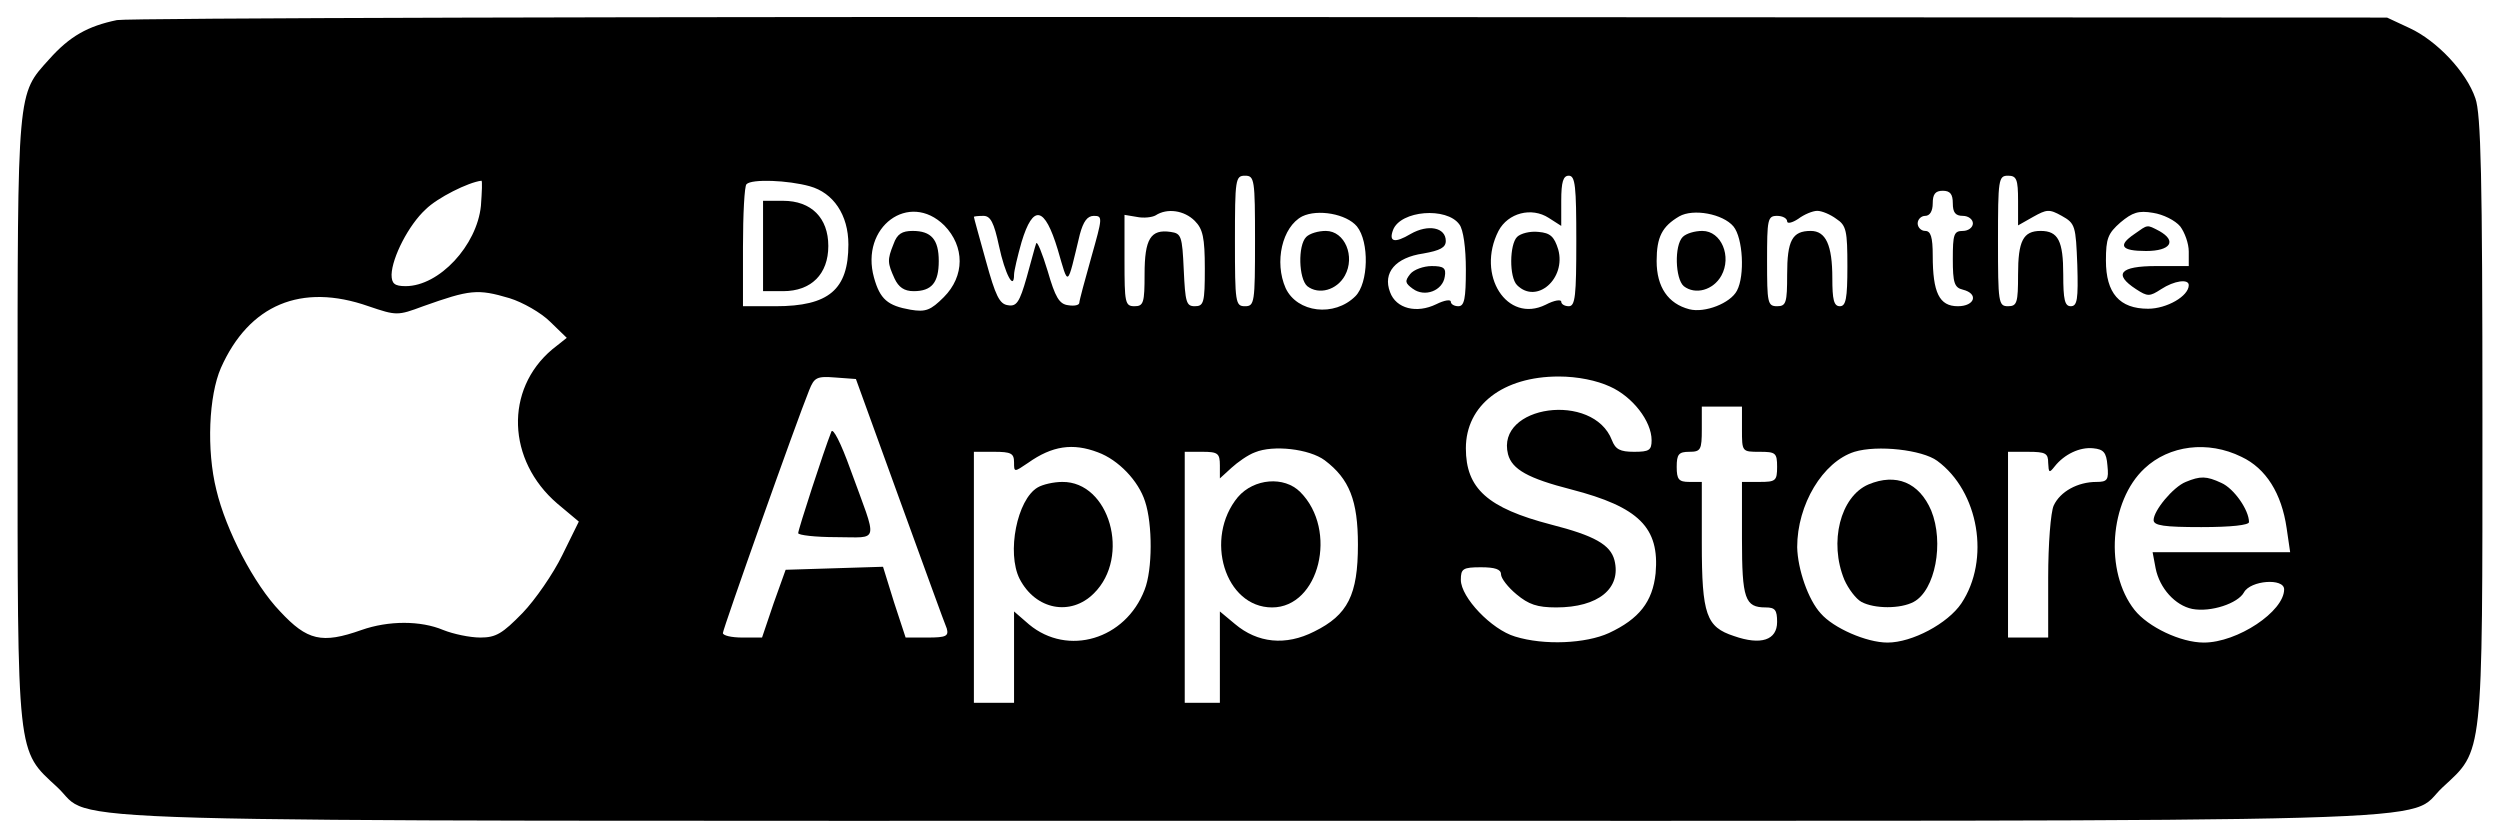 <?xml version="1.0" standalone="no"?>
<!DOCTYPE svg PUBLIC "-//W3C//DTD SVG 20010904//EN"
 "http://www.w3.org/TR/2001/REC-SVG-20010904/DTD/svg10.dtd">
<svg version="1.0" xmlns="http://www.w3.org/2000/svg"
 width="498pt" height="167pt" viewBox="0 0 498 167"
 preserveAspectRatio="xMidYMid meet">

<g transform="translate(0,167) scale(0.1,-0.1)"
fill="#000000" stroke="none">
<path d="M233 1630 c-58 -12 -94 -32 -135 -78 -64 -71 -63 -55 -63 -717 0
-680 -2 -658 79 -733 79 -73 -118 -67 2376 -67 2494 0 2297 -6 2376 67 81 75
79 53 79 733 0 483 -3 608 -14 639 -18 53 -77 115 -131 140 l-45 21 -2240 1
c-1232 1 -2259 -2 -2282 -6z m2267 -440 c0 -123 -1 -130 -20 -130 -19 0 -20 7
-20 130 0 123 1 130 20 130 19 0 20 -7 20 -130z m640 0 c0 -109 -2 -130 -15
-130 -8 0 -15 4 -15 9 0 5 -14 3 -31 -6 -77 -38 -139 59 -94 147 19 36 66 48
100 26 l25 -16 0 50 c0 38 4 50 15 50 13 0 15 -21 15 -130z m880 80 l0 -49 30
17 c27 15 32 16 57 2 27 -15 28 -20 31 -98 2 -68 0 -82 -13 -82 -12 0 -15 13
-15 63 0 67 -10 87 -45 87 -35 0 -45 -20 -45 -87 0 -56 -2 -63 -20 -63 -19 0
-20 7 -20 130 0 123 1 130 20 130 17 0 20 -7 20 -50z m-3062 -10 c-8 -79 -83
-160 -150 -160 -22 0 -28 5 -28 23 1 34 34 99 68 130 23 23 85 54 111 57 2 0
1 -22 -1 -50z m655 39 c47 -13 77 -57 77 -116 0 -90 -39 -123 -145 -123 l-65
0 0 118 c0 65 3 122 7 125 10 11 83 8 126 -4z m2277 -34 c0 -18 5 -25 20 -25
11 0 20 -7 20 -15 0 -8 -9 -15 -20 -15 -18 0 -20 -7 -20 -56 0 -47 3 -57 20
-61 32 -8 24 -33 -10 -33 -37 0 -50 27 -50 101 0 37 -4 49 -15 49 -8 0 -15 7
-15 15 0 8 7 15 15 15 9 0 15 9 15 25 0 18 5 25 20 25 15 0 20 -7 20 -25z
m-2009 -44 c41 -42 41 -101 -1 -143 -26 -26 -36 -30 -66 -25 -46 8 -61 21 -73
64 -28 101 70 173 140 104z m499 9 c16 -16 20 -33 20 -95 0 -68 -2 -75 -20
-75 -17 0 -19 8 -22 73 -3 67 -5 72 -26 75 -40 6 -52 -14 -52 -84 0 -57 -2
-64 -20 -64 -19 0 -20 7 -20 91 l0 91 24 -4 c14 -3 31 -1 38 3 23 15 57 10 78
-11z m323 -11 c25 -31 23 -113 -3 -139 -42 -42 -116 -33 -139 16 -23 52 -7
122 33 143 31 15 88 5 109 -20z m204 4 c8 -10 13 -47 13 -90 0 -58 -3 -73 -15
-73 -8 0 -15 4 -15 9 0 5 -13 3 -29 -5 -39 -19 -80 -9 -92 24 -15 39 11 69 66
77 34 6 45 12 45 25 0 27 -35 34 -70 14 -32 -19 -44 -16 -35 8 15 39 107 46
132 11z m546 -4 c19 -23 23 -98 7 -128 -13 -25 -64 -45 -95 -37 -42 11 -65 44
-65 96 0 48 11 69 45 89 28 16 87 5 108 -20z m205 15 c20 -13 22 -24 22 -95 0
-64 -3 -79 -15 -79 -12 0 -15 13 -15 56 0 66 -13 94 -43 94 -37 0 -47 -19 -47
-87 0 -56 -2 -63 -20 -63 -19 0 -20 7 -20 90 0 83 1 90 20 90 11 0 20 -5 20
-11 0 -5 10 -3 22 5 12 9 29 16 38 16 9 0 26 -7 38 -16z m685 -15 c9 -12 17
-34 17 -50 l0 -29 -65 0 c-72 0 -86 -16 -40 -46 23 -15 27 -15 50 0 26 17 55
21 55 8 0 -22 -44 -47 -81 -47 -57 0 -84 31 -84 96 0 44 4 54 29 76 24 20 36
24 65 19 20 -3 44 -15 54 -27z m-2353 -39 c12 -56 30 -90 30 -57 0 7 7 37 15
65 23 76 46 71 72 -15 22 -75 18 -78 44 30 7 26 15 37 28 37 18 0 17 -4 -5
-82 -13 -46 -24 -87 -24 -91 0 -5 -10 -7 -22 -5 -18 2 -26 16 -41 68 -11 36
-21 61 -23 55 -2 -5 -10 -36 -19 -68 -14 -49 -20 -58 -37 -55 -17 2 -25 19
-44 88 -13 47 -24 86 -24 88 0 1 8 2 19 2 14 0 21 -13 31 -60z m-975 -104 c26
-8 63 -29 81 -47 l33 -32 -29 -23 c-95 -80 -90 -221 10 -307 l43 -36 -33 -67
c-18 -37 -54 -89 -79 -115 -40 -41 -53 -49 -84 -49 -21 0 -54 7 -74 15 -45 19
-109 19 -163 0 -79 -28 -108 -21 -162 37 -52 54 -108 162 -127 242 -20 80 -15
188 9 243 56 126 160 170 294 123 56 -19 58 -19 109 0 93 33 108 35 172 16z
m777 -401 c48 -132 90 -248 94 -257 4 -15 -1 -18 -38 -18 l-44 0 -23 70 -22
71 -97 -3 -97 -3 -24 -67 -23 -68 -39 0 c-22 0 -39 4 -39 9 0 8 146 420 172
484 10 25 15 28 52 25 l41 -3 87 -240z m1415 225 c45 -20 83 -69 83 -107 0
-20 -5 -23 -35 -23 -28 0 -37 5 -44 23 -37 97 -232 70 -207 -28 8 -30 40 -48
126 -70 135 -35 176 -76 168 -167 -6 -57 -33 -91 -93 -119 -46 -21 -129 -25
-187 -7 -47 14 -108 78 -108 113 0 22 4 25 40 25 28 0 40 -4 40 -14 0 -8 14
-26 31 -40 24 -20 41 -26 79 -26 84 0 130 38 116 94 -8 31 -40 49 -126 71
-127 33 -170 72 -170 152 0 86 74 143 185 143 38 0 76 -8 102 -20z m263 -85
c0 -45 0 -45 35 -45 32 0 35 -2 35 -30 0 -28 -3 -30 -35 -30 l-35 0 0 -113 c0
-120 6 -137 47 -137 19 0 23 -5 23 -29 0 -36 -32 -47 -86 -28 -55 18 -64 42
-64 185 l0 122 -25 0 c-21 0 -25 5 -25 30 0 25 4 30 25 30 23 0 25 4 25 45 l0
45 40 0 40 0 0 -45z m-1283 -46 c41 -15 81 -57 94 -98 15 -45 15 -136 -1 -176
-38 -99 -153 -133 -230 -69 l-30 26 0 -91 0 -91 -40 0 -40 0 0 250 0 250 40 0
c34 0 40 -3 40 -21 0 -20 0 -20 28 -1 48 34 89 40 139 21z m452 -16 c49 -37
66 -80 66 -168 0 -100 -20 -140 -87 -173 -57 -29 -113 -23 -158 15 l-30 25 0
-91 0 -91 -35 0 -35 0 0 250 0 250 35 0 c31 0 35 -3 35 -27 l0 -26 23 21 c12
11 33 26 47 31 36 15 108 7 139 -16z m1220 -1 c83 -61 106 -197 48 -284 -27
-40 -98 -78 -147 -78 -42 0 -108 29 -133 58 -25 27 -46 88 -47 132 0 85 51
170 114 190 46 14 135 4 165 -18z m339 -9 c3 -29 0 -33 -22 -33 -37 0 -72 -19
-85 -47 -6 -13 -11 -77 -11 -143 l0 -120 -40 0 -40 0 0 185 0 185 40 0 c35 0
40 -3 40 -22 1 -20 2 -21 13 -7 19 24 50 39 77 36 20 -2 26 -8 28 -34z m267
17 c49 -23 80 -73 90 -142 l7 -48 -137 0 -137 0 6 -32 c8 -40 39 -74 73 -81
37 -7 91 11 103 33 13 24 80 29 80 6 0 -44 -93 -106 -160 -106 -46 0 -111 31
-138 65 -60 76 -50 217 20 282 49 46 126 56 193 23z"/>
<path d="M3022 1198 c-15 -15 -16 -80 0 -96 39 -39 98 13 82 71 -8 26 -16 33
-39 35 -17 2 -36 -3 -43 -10z"/>
<path d="M1520 1180 l0 -90 40 0 c56 0 90 34 90 90 0 56 -34 90 -90 90 l-40 0
0 -90z"/>
<path d="M1780 1184 c-13 -32 -12 -38 2 -69 8 -17 19 -25 38 -25 36 0 50 17
50 60 0 43 -15 60 -52 60 -21 0 -31 -6 -38 -26z"/>
<path d="M2602 1198 c-17 -17 -15 -83 2 -98 23 -18 59 -8 75 21 21 38 0 89
-38 89 -15 0 -32 -5 -39 -12z"/>
<path d="M2809 1124 c-11 -14 -10 -18 5 -29 24 -18 60 -4 64 24 3 17 -2 21
-26 21 -16 0 -36 -7 -43 -16z"/>
<path d="M3352 1198 c-17 -17 -15 -83 2 -98 23 -18 59 -8 75 21 21 38 0 89
-38 89 -15 0 -32 -5 -39 -12z"/>
<path d="M4252 1204 c-34 -23 -27 -34 23 -34 49 0 62 20 26 40 -25 13 -22 13
-49 -6z"/>
<path d="M1656 810 c-15 -38 -66 -195 -66 -202 0 -4 34 -8 76 -8 87 0 83 -16
28 135 -19 53 -35 84 -38 75z"/>
<path d="M2067 699 c-41 -24 -62 -130 -36 -182 32 -62 102 -75 148 -29 74 73
31 223 -63 222 -17 0 -39 -5 -49 -11z"/>
<path d="M2466 680 c-68 -82 -26 -220 68 -220 94 0 132 154 56 230 -32 32 -92
27 -124 -10z"/>
<path d="M3722 705 c-56 -24 -79 -115 -48 -190 8 -18 23 -38 34 -44 26 -14 78
-14 104 0 43 23 61 118 35 182 -24 56 -70 75 -125 52z"/>
<path d="M4354 710 c-25 -10 -64 -57 -64 -76 0 -11 21 -14 95 -14 60 0 95 4
95 10 0 24 -30 67 -55 78 -30 14 -42 14 -71 2z"/>
</g>
</svg>
